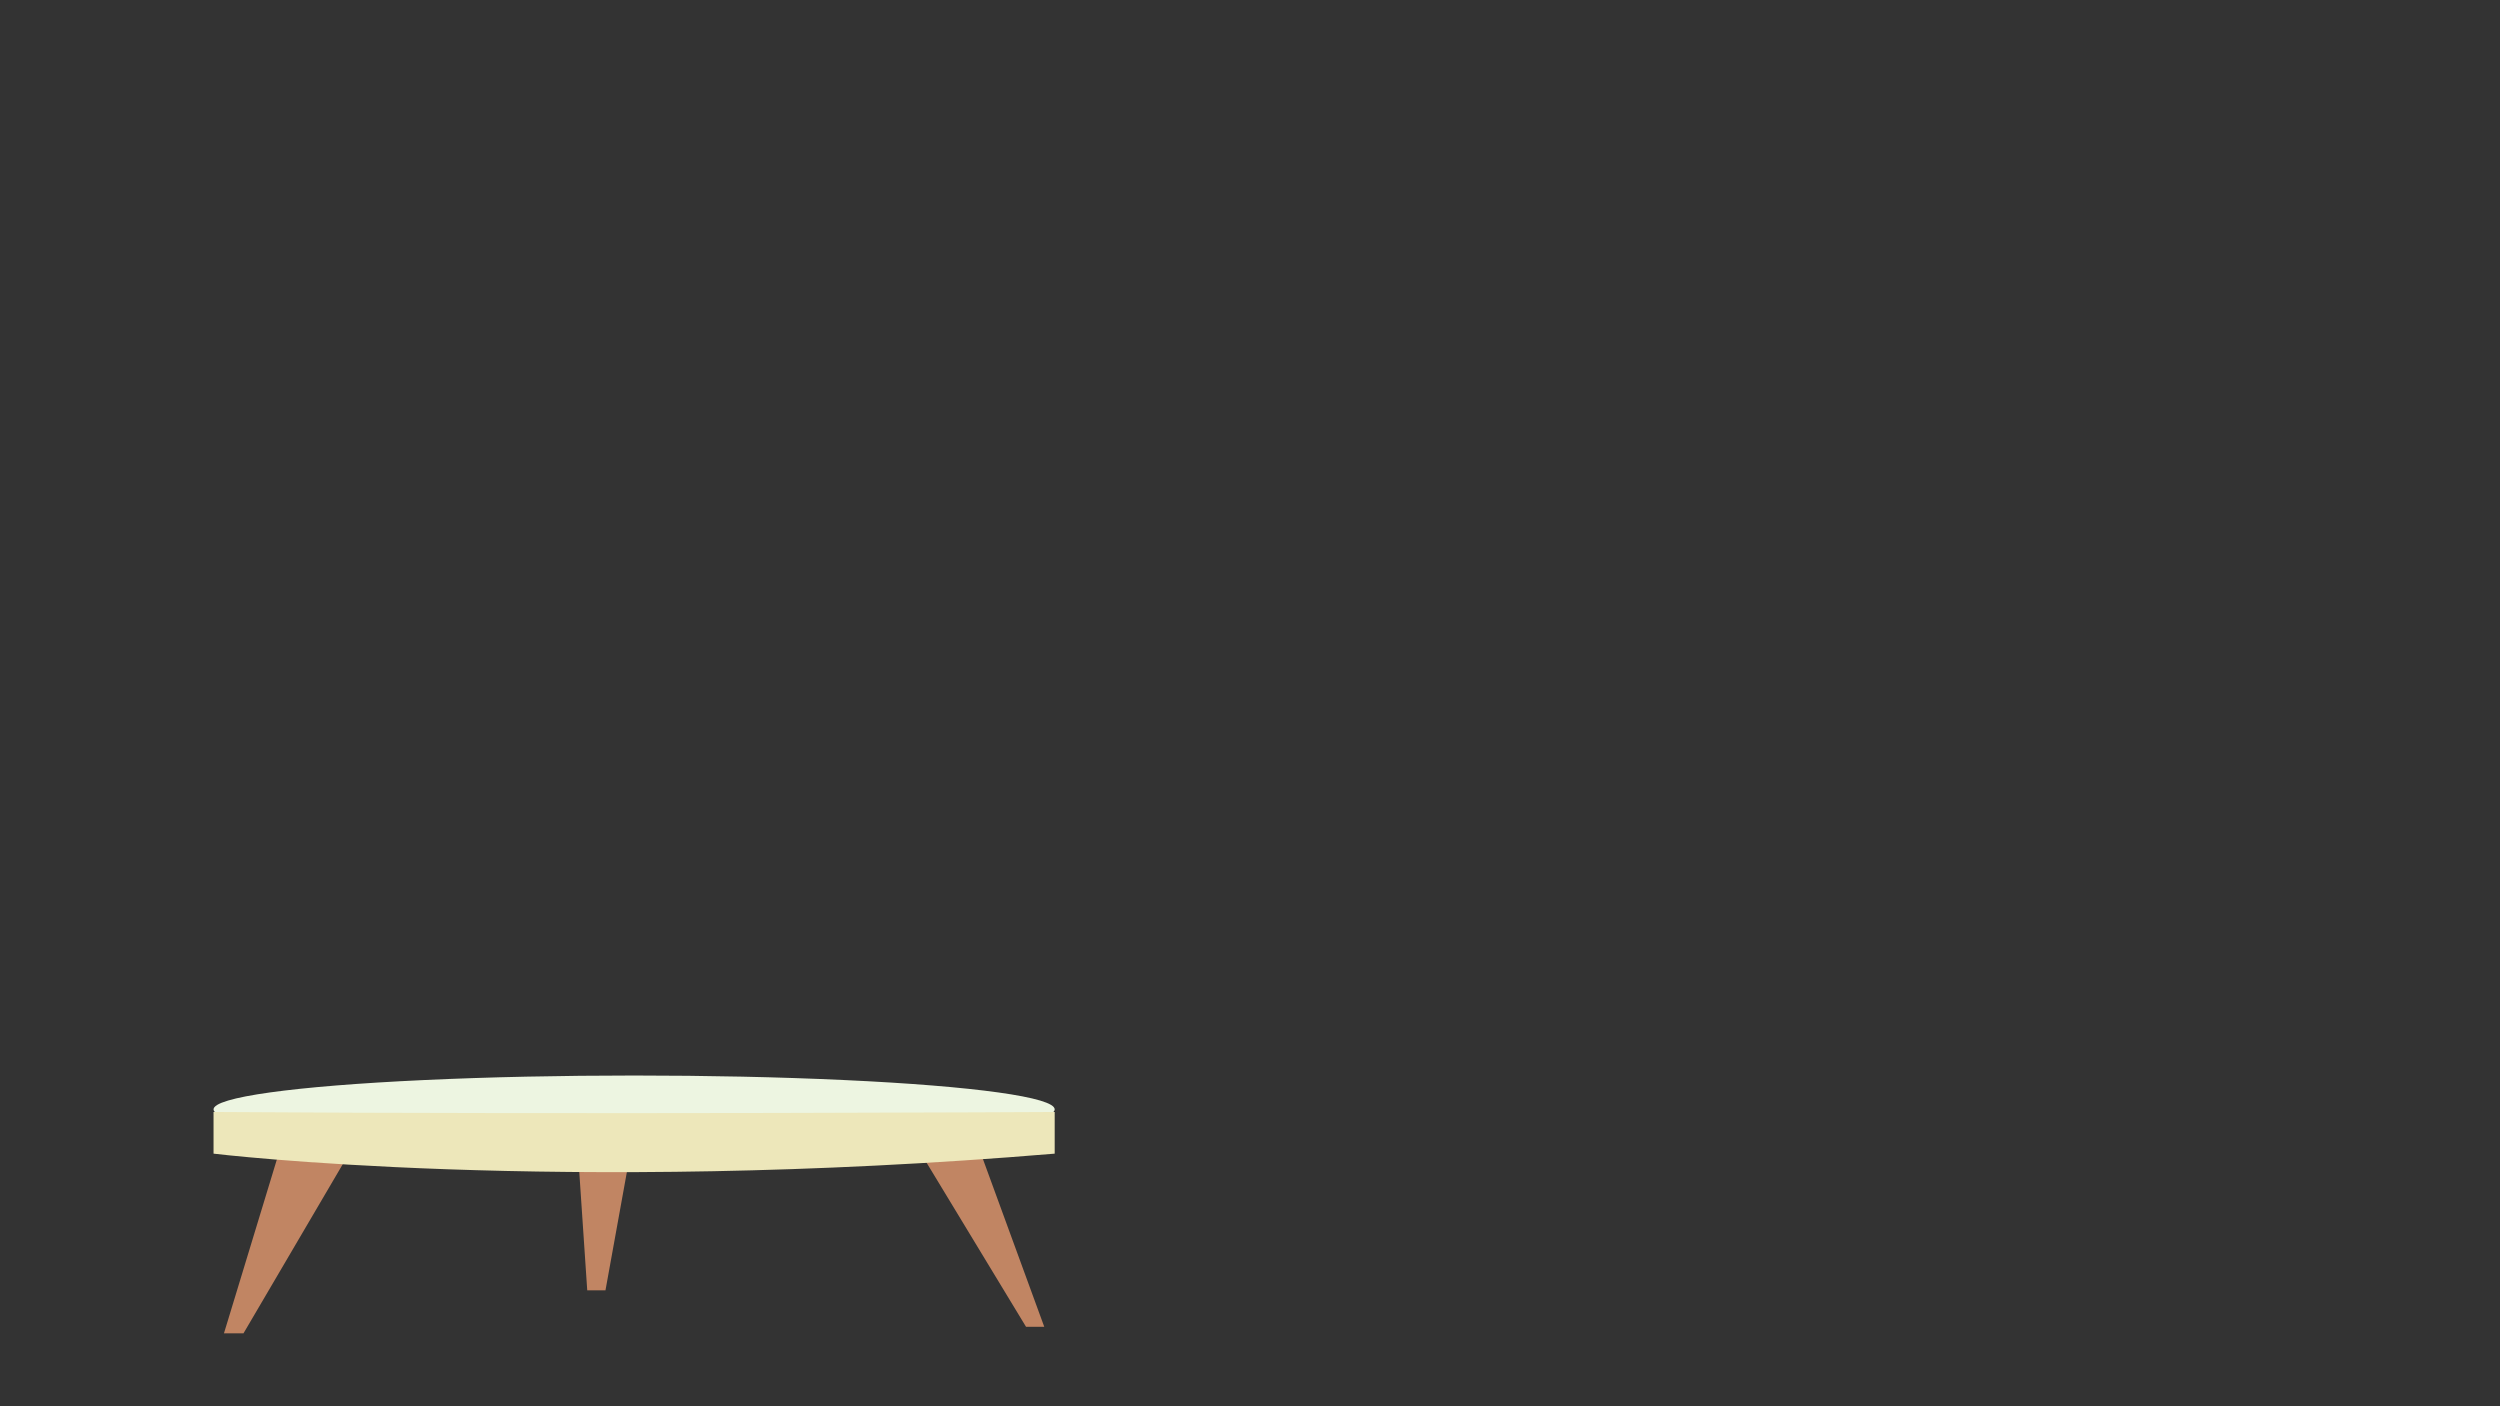 <svg id="bord" xmlns="http://www.w3.org/2000/svg" width="1920" height="1080" viewBox="0 0 1920 1080"><rect x="0" y="0" width="1920" height="1080" fill="#333333" stroke="none"/><defs><style>.cls-1{fill:#c18563;}.cls-2{fill:#edf5e1;}.cls-3{fill:#ede7ba;}</style></defs><title>scene2_bord</title><polygon class="cls-1" points="214 886 268 886 187 1024 172 1024 214 886"/><polygon class="cls-1" points="708 887 753 885 802 1019 788 1019 708 887"/><polygon class="cls-1" points="444 887 484 886 465 991 451 991 444 887"/><ellipse class="cls-2" cx="487" cy="852" rx="323" ry="26"/><path class="cls-3" d="M164,854v32s263.49,32,646,0V854S449.87,856,164,854Z"/></svg>
